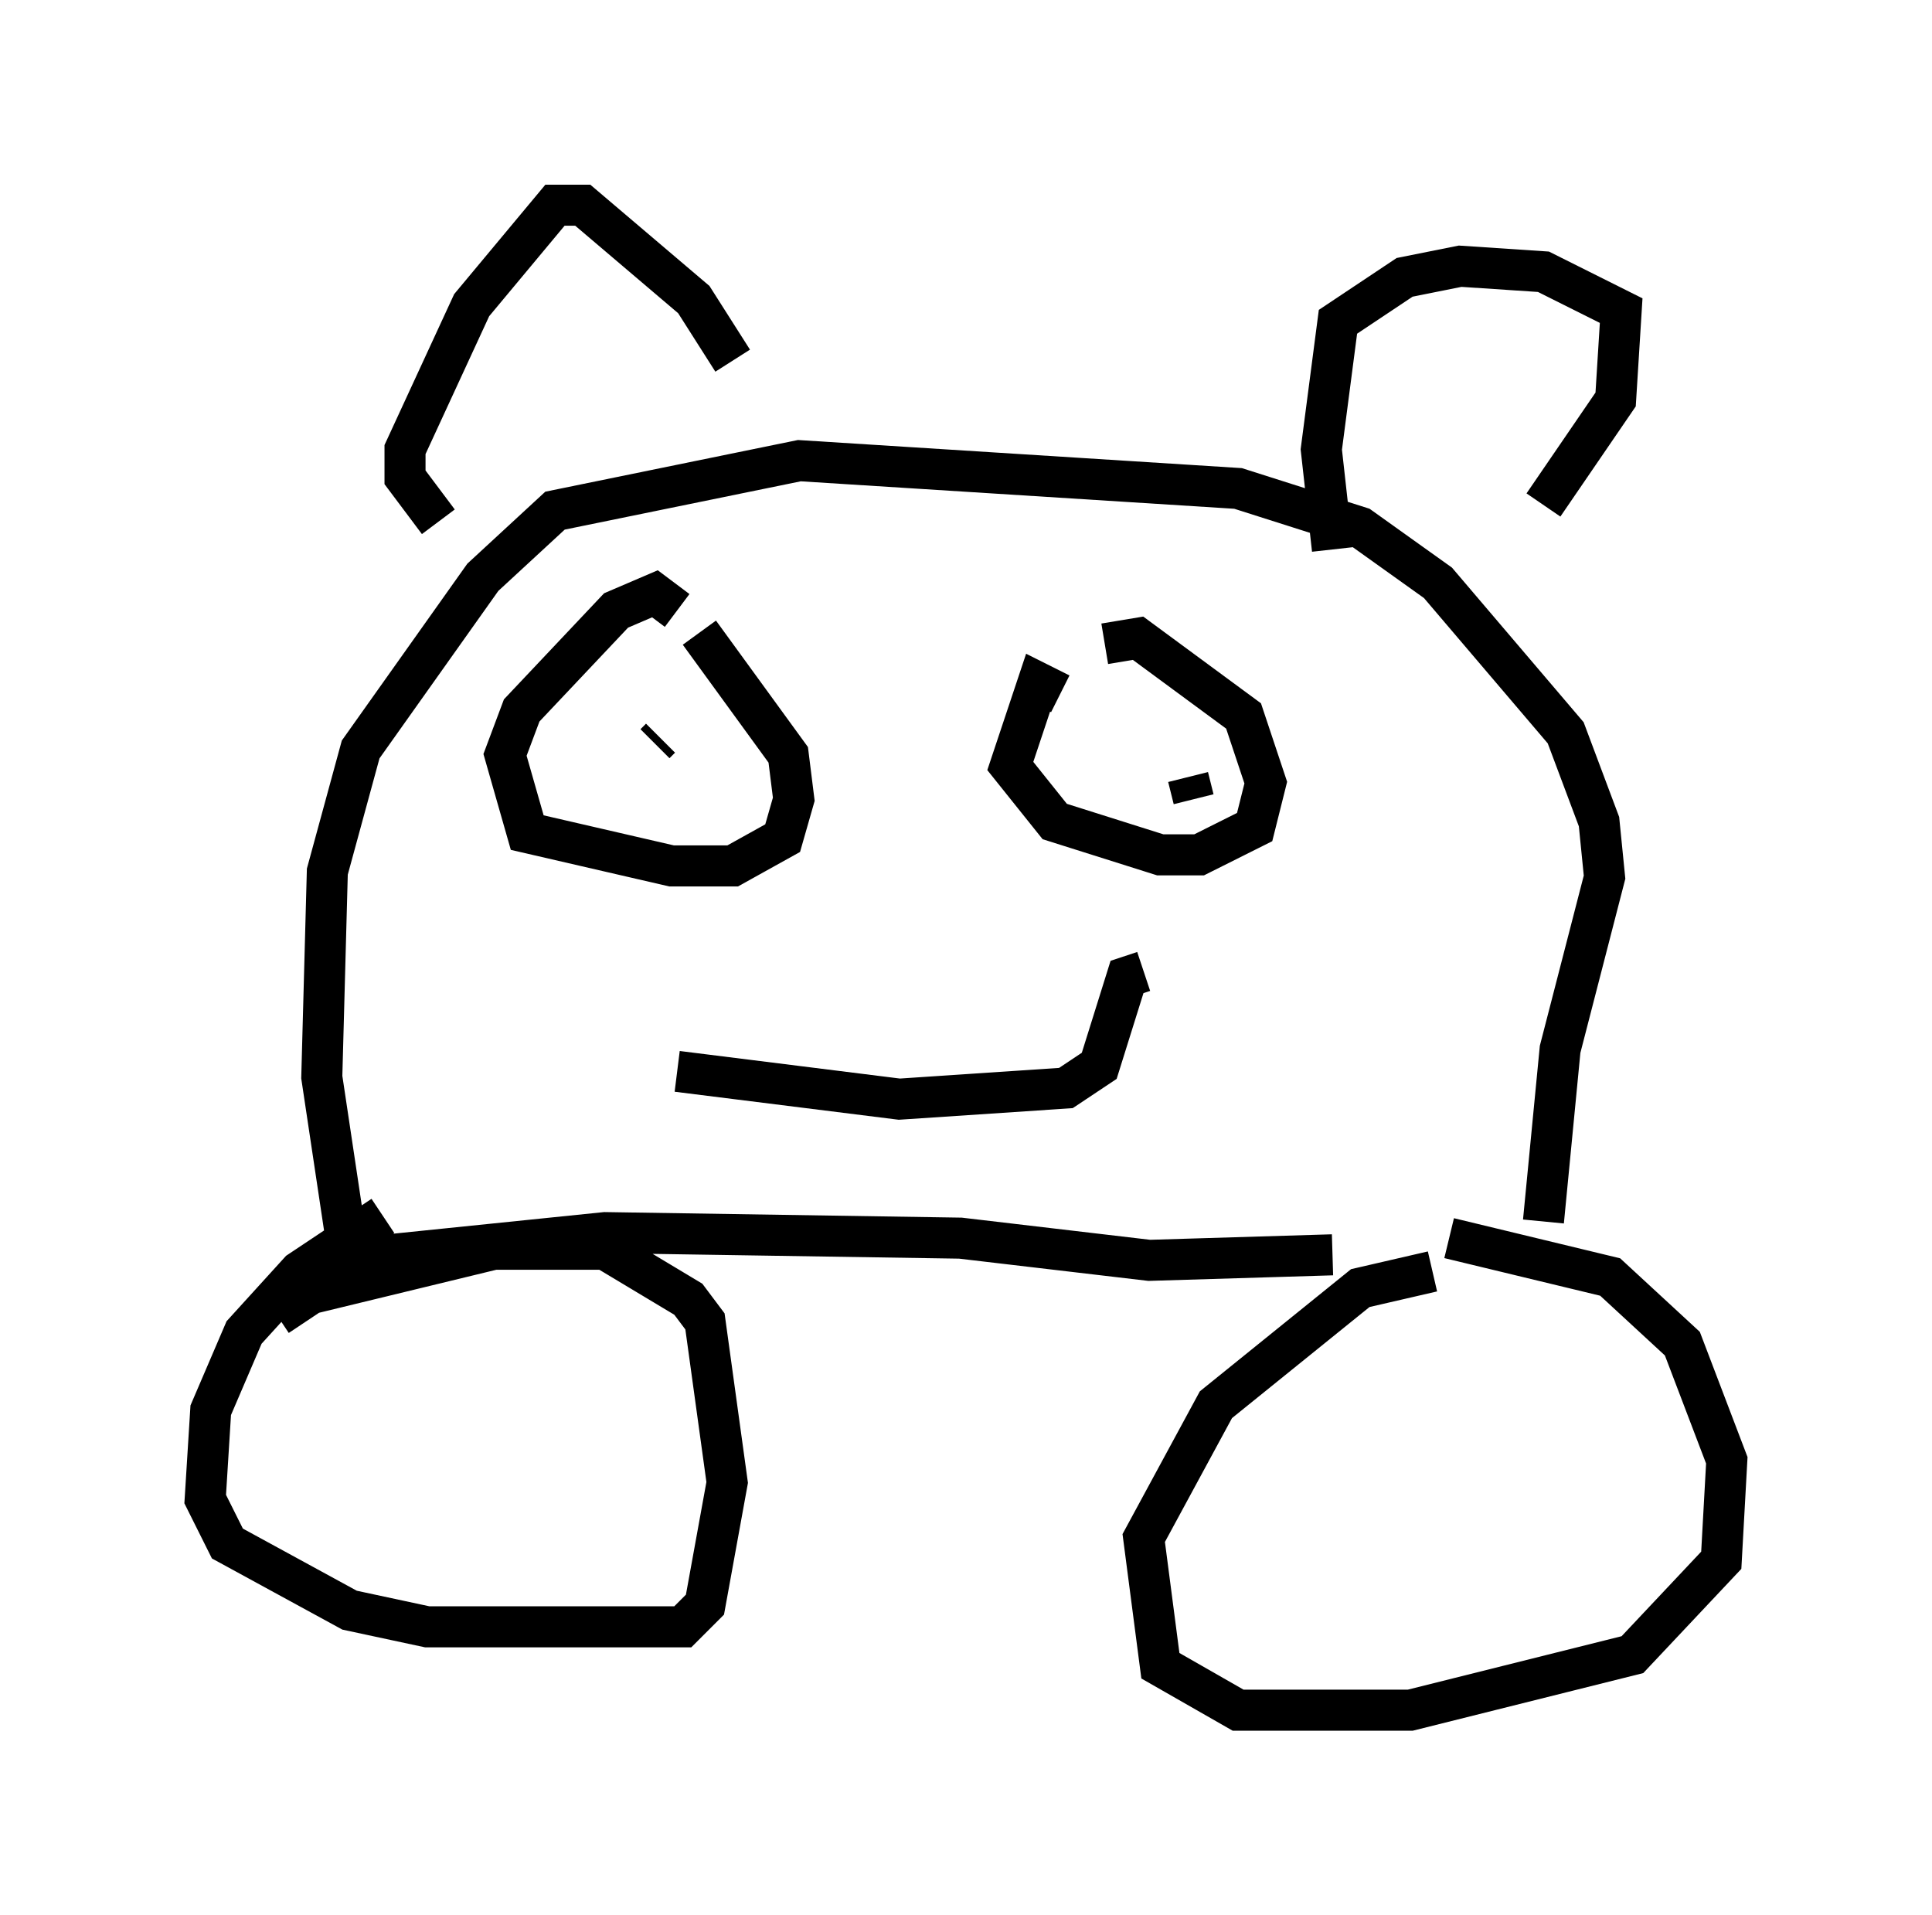 <?xml version="1.0" encoding="utf-8" ?>
<svg baseProfile="full" height="46.671" version="1.1" width="47.077" xmlns="http://www.w3.org/2000/svg" xmlns:ev="http://www.w3.org/2001/xml-events" xmlns:xlink="http://www.w3.org/1999/xlink"><defs /><rect fill="white" height="46.671" width="47.077" x="0" y="0" /><path d="M10.548, 30.575 m-1.218, -0.947 l-2.03, 1.353 -1.353, 1.488 l-0.812, 1.894 -0.135, 2.165 l0.541, 1.083 2.977, 1.624 l1.894, 0.406 6.225, 0.0 l0.541, -0.541 0.541, -2.977 l-0.541, -3.924 -0.406, -0.541 l-2.03, -1.218 -2.706, 0.0 l-4.465, 1.083 -0.812, 0.541 m28.146, -1.083 l-1.759, 0.406 -3.518, 2.842 l-1.759, 3.248 0.406, 3.112 l1.894, 1.083 4.195, 0.0 l5.413, -1.353 2.165, -2.3 l0.135, -2.436 -1.083, -2.842 l-1.759, -1.624 -3.924, -0.947 m-26.522, 0.812 l0.677, -0.406 5.277, -0.541 l8.66, 0.135 4.601, 0.541 l4.465, -0.135 m-23.816, 1.083 l-0.812, -5.413 0.135, -5.007 l0.812, -2.977 2.977, -4.195 l1.759, -1.624 5.954, -1.218 l10.69, 0.677 2.977, 0.947 l1.894, 1.353 3.112, 3.654 l0.812, 2.165 0.135, 1.353 l-1.083, 4.195 -0.406, 4.195 m-26.928, -17.05 l-0.812, -1.083 0.0, -0.677 l1.624, -3.518 2.03, -2.436 l0.677, 0.0 2.706, 2.3 l0.947, 1.488 m14.614, 4.601 l-0.271, -2.436 0.406, -3.112 l1.624, -1.083 1.353, -0.271 l2.03, 0.135 1.894, 0.947 l-0.135, 2.165 -1.759, 2.571 m-11.773, 4.601 l-0.541, -0.271 -0.677, 2.03 l1.083, 1.353 2.571, 0.812 l0.947, 0.0 1.353, -0.677 l0.271, -1.083 -0.541, -1.624 l-2.571, -1.894 -0.812, 0.135 m-10.419, -0.812 l-0.541, -0.406 -0.947, 0.406 l-2.3, 2.436 -0.406, 1.083 l0.541, 1.894 3.518, 0.812 l1.488, 0.0 1.218, -0.677 l0.271, -0.947 -0.135, -1.083 l-2.165, -2.977 m-0.947, 2.571 l-0.135, 0.135 m12.99, 0.812 l0.135, 0.541 m-12.584, 6.631 l5.413, 0.677 4.059, -0.271 l0.812, -0.541 0.677, -2.165 l0.406, -0.135 " fill="none" stroke="black" stroke-width="1" /></svg>